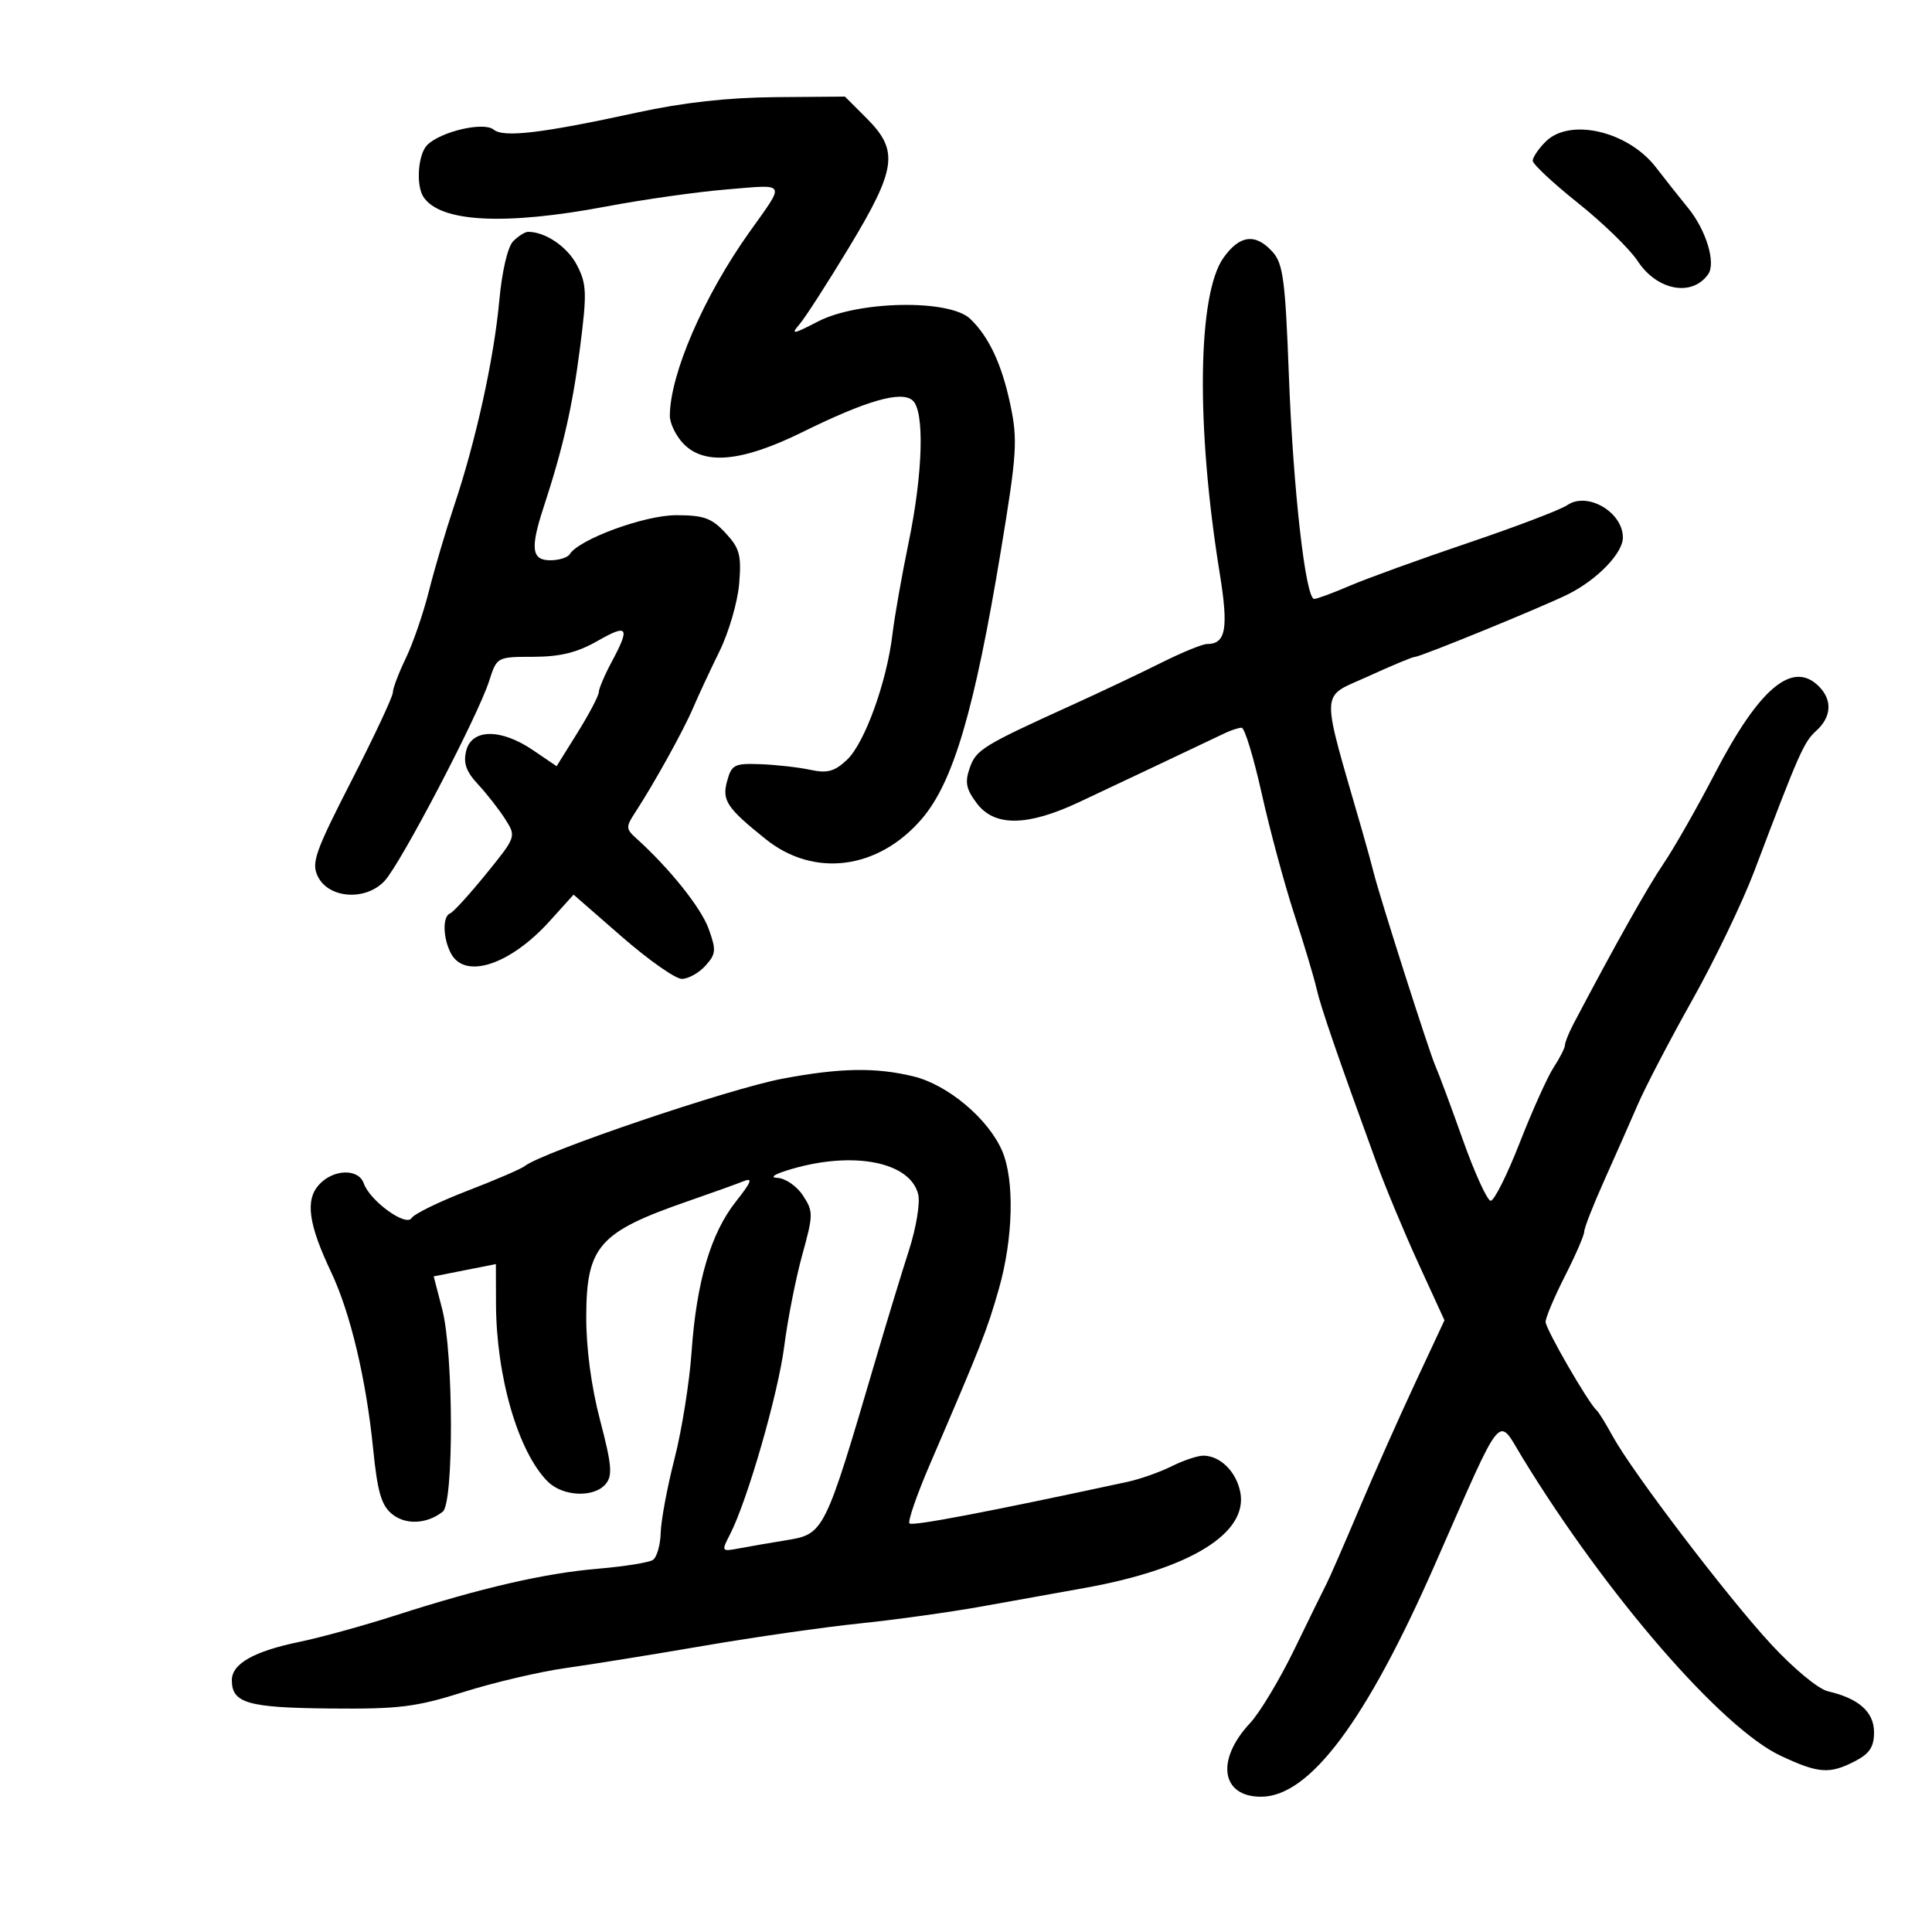 <svg xmlns="http://www.w3.org/2000/svg" width="300" height="300" viewBox="0 0 300 300" version="1.1">
	<path d="M 99 17.460 C 84.201 20.685, 78.190 21.403, 76.654 20.128 C 75.128 18.862, 68.445 20.412, 66.336 22.521 C 64.902 23.955, 64.560 28.795, 65.765 30.600 C 68.385 34.524, 78.419 35.036, 94.199 32.052 C 99.865 30.980, 108.279 29.792, 112.897 29.410 C 122.261 28.636, 121.998 28.140, 116.397 36 C 109.287 45.978, 104.049 58.057, 104.012 64.561 C 104.005 65.695, 104.918 67.608, 106.039 68.811 C 109.279 72.289, 115.171 71.746, 124.591 67.101 C 134.505 62.213, 139.881 60.656, 141.684 62.152 C 143.596 63.739, 143.334 73.424, 141.086 84.267 C 140.033 89.345, 138.905 95.750, 138.577 98.500 C 137.694 105.923, 134.259 115.408, 131.522 117.980 C 129.579 119.805, 128.471 120.106, 125.806 119.534 C 123.988 119.144, 120.511 118.752, 118.079 118.662 C 114.008 118.513, 113.597 118.726, 112.888 121.354 C 112.092 124.300, 112.886 125.481, 118.898 130.302 C 126.419 136.334, 136.394 135.030, 143.156 127.131 C 148.034 121.432, 151.319 110.281, 155.418 85.500 C 157.910 70.434, 158.046 68.316, 156.881 62.810 C 155.556 56.551, 153.547 52.263, 150.645 49.500 C 147.426 46.435, 133.232 46.692, 127 49.928 C 123.137 51.934, 122.730 51.998, 124.125 50.382 C 125.019 49.347, 128.506 43.933, 131.875 38.352 C 139.211 26.198, 139.594 23.394, 134.600 18.400 L 131.200 15 120.350 15.086 C 113.056 15.144, 106.059 15.922, 99 17.460 M 240 22 C 238.900 23.100, 238 24.431, 238 24.957 C 238 25.484, 241.168 28.442, 245.039 31.531 C 248.911 34.620, 253.073 38.668, 254.289 40.526 C 257.299 45.126, 262.757 46.145, 265.248 42.573 C 266.474 40.815, 264.927 35.723, 262.122 32.287 C 260.680 30.519, 258.443 27.694, 257.151 26.009 C 252.824 20.365, 243.755 18.245, 240 22 M 79.694 37.449 C 78.836 38.307, 77.952 42.080, 77.528 46.699 C 76.701 55.711, 73.896 68.456, 70.528 78.500 C 69.237 82.350, 67.474 88.318, 66.608 91.762 C 65.743 95.206, 64.127 99.903, 63.018 102.199 C 61.908 104.496, 61 106.897, 61 107.533 C 61 108.170, 58.116 114.325, 54.590 121.210 C 48.902 132.320, 48.314 133.998, 49.363 136.115 C 51.063 139.542, 56.790 139.920, 59.712 136.797 C 62.223 134.114, 74.194 111.227, 75.952 105.750 C 77.155 102.001, 77.157 102, 82.828 101.988 C 86.986 101.979, 89.634 101.327, 92.750 99.546 C 97.516 96.821, 97.888 97.350, 95 102.739 C 93.900 104.791, 92.990 106.927, 92.977 107.485 C 92.965 108.043, 91.487 110.857, 89.693 113.738 L 86.430 118.977 82.768 116.488 C 77.788 113.104, 73.255 113.138, 72.394 116.565 C 71.911 118.491, 72.372 119.799, 74.246 121.815 C 75.618 123.292, 77.514 125.719, 78.459 127.209 C 80.169 129.907, 80.157 129.943, 75.478 135.709 C 72.893 138.894, 70.379 141.650, 69.889 141.833 C 68.686 142.284, 68.765 145.693, 70.035 148.066 C 72.210 152.129, 79.216 149.824, 85.359 143.025 L 89.067 138.920 96.565 145.460 C 100.690 149.057, 104.880 152, 105.877 152 C 106.874 152, 108.519 151.084, 109.533 149.964 C 111.187 148.135, 111.239 147.548, 110.035 144.214 C 108.854 140.940, 103.938 134.803, 98.770 130.148 C 97.197 128.731, 97.179 128.376, 98.571 126.251 C 101.484 121.805, 106.101 113.487, 107.591 110 C 108.413 108.075, 110.271 104.086, 111.720 101.135 C 113.169 98.185, 114.545 93.460, 114.778 90.635 C 115.145 86.190, 114.858 85.130, 112.648 82.750 C 110.506 80.442, 109.274 80, 104.986 80 C 100.082 80, 89.899 83.736, 88.461 86.063 C 88.143 86.578, 86.784 87, 85.441 87 C 82.548 87, 82.315 85.158, 84.405 78.785 C 87.428 69.565, 88.899 63.120, 90.068 53.977 C 91.156 45.473, 91.105 44.104, 89.595 41.184 C 88.119 38.330, 84.709 36, 82.006 36 C 81.531 36, 80.491 36.652, 79.694 37.449 M 189.985 40.021 C 185.944 45.696, 185.697 66.178, 189.395 89 C 190.786 97.587, 190.359 100, 187.446 100 C 186.726 100, 183.518 101.311, 180.318 102.913 C 177.118 104.515, 170.900 107.461, 166.500 109.459 C 152.584 115.778, 151.575 116.399, 150.576 119.252 C 149.799 121.471, 150.015 122.537, 151.689 124.752 C 154.437 128.388, 159.529 128.327, 167.547 124.562 C 172.839 122.077, 185.523 116.077, 190.236 113.828 C 191.191 113.373, 192.348 113, 192.806 113 C 193.264 113, 194.668 117.612, 195.925 123.250 C 197.181 128.887, 199.458 137.325, 200.983 142 C 202.508 146.675, 204.059 151.850, 204.430 153.500 C 205.060 156.310, 207.677 163.914, 213.719 180.500 C 215.121 184.350, 218.075 191.440, 220.282 196.256 L 224.296 205.012 219.745 214.756 C 217.242 220.115, 213.311 228.956, 211.011 234.402 C 208.710 239.848, 206.453 245.023, 205.996 245.902 C 205.538 246.781, 203.297 251.351, 201.014 256.058 C 198.732 260.765, 195.621 265.948, 194.099 267.575 C 188.752 273.297, 189.613 279.005, 195.821 278.996 C 203.348 278.986, 212.102 267.301, 222.787 243 C 233.623 218.357, 232.423 219.826, 236.401 226.340 C 249.410 247.649, 267.326 268.333, 276.500 272.636 C 282.386 275.396, 284.094 275.520, 288.050 273.474 C 290.306 272.308, 291 271.254, 291 268.997 C 291 265.834, 288.640 263.733, 283.842 262.623 C 282.339 262.275, 278.480 259.076, 274.955 255.254 C 268.126 247.850, 253.433 228.543, 250.409 223 C 249.359 221.075, 248.245 219.275, 247.932 219 C 246.634 217.856, 240 206.365, 240 205.260 C 240 204.600, 241.350 201.403, 243 198.156 C 244.650 194.909, 246 191.796, 246 191.239 C 246 190.681, 247.385 187.137, 249.079 183.362 C 250.772 179.588, 253.130 174.250, 254.320 171.500 C 255.509 168.750, 259.316 161.453, 262.779 155.284 C 266.242 149.115, 270.572 140.115, 272.400 135.284 C 279.366 116.876, 280.095 115.224, 282.021 113.481 C 284.405 111.324, 284.559 108.702, 282.429 106.571 C 278.351 102.494, 273.183 106.826, 266.289 120.100 C 263.546 125.380, 259.958 131.680, 258.314 134.100 C 255.811 137.786, 250.697 146.889, 244.327 159 C 243.604 160.375, 243.010 161.853, 243.006 162.285 C 243.003 162.717, 242.218 164.263, 241.263 165.721 C 240.308 167.179, 237.933 172.450, 235.984 177.436 C 234.036 182.421, 232.005 186.480, 231.471 186.455 C 230.937 186.430, 228.987 182.155, 227.139 176.955 C 225.290 171.755, 223.372 166.600, 222.877 165.500 C 221.957 163.455, 214.188 139.116, 213.302 135.500 C 213.032 134.400, 212.229 131.475, 211.516 129 C 204.962 106.251, 204.870 108.495, 212.505 104.998 C 216.105 103.349, 219.346 102, 219.707 102 C 220.564 102, 239.615 94.208, 243.500 92.269 C 248.020 90.013, 252 85.892, 252 83.468 C 252 79.515, 246.471 76.294, 243.365 78.438 C 242.339 79.146, 235.425 81.780, 228 84.291 C 220.575 86.802, 212.325 89.789, 209.667 90.928 C 207.009 92.068, 204.490 93, 204.069 93 C 202.727 93, 200.805 76.060, 200.139 58.351 C 199.578 43.460, 199.243 40.926, 197.592 39.101 C 194.949 36.181, 192.509 36.476, 189.985 40.021 M 121.500 167.500 C 113.209 169.064, 84.273 178.874, 81.470 181.072 C 80.904 181.516, 76.885 183.248, 72.540 184.921 C 68.196 186.595, 64.314 188.491, 63.916 189.137 C 63.046 190.544, 57.451 186.488, 56.484 183.750 C 55.653 181.400, 51.739 181.526, 49.525 183.973 C 47.375 186.349, 47.896 190.104, 51.402 197.500 C 54.400 203.824, 56.848 214.103, 57.939 224.956 C 58.618 231.702, 59.215 233.756, 60.891 235.113 C 63.004 236.824, 66.281 236.665, 68.750 234.733 C 70.486 233.375, 70.428 210.085, 68.672 203.316 L 67.344 198.197 72.172 197.242 L 77 196.288 77.017 202.394 C 77.050 213.749, 80.449 225.449, 85.053 230.053 C 87.398 232.398, 92.257 232.600, 94.059 230.428 C 95.143 229.123, 94.994 227.448, 93.182 220.537 C 91.804 215.284, 91.012 209.322, 91.032 204.359 C 91.075 193.492, 93.024 191.297, 106.875 186.503 C 110.519 185.242, 114.374 183.857, 115.442 183.424 C 116.956 182.812, 116.698 183.506, 114.274 186.569 C 110.359 191.515, 108.145 199.038, 107.385 209.968 C 107.059 214.661, 105.869 222.100, 104.741 226.500 C 103.612 230.900, 102.647 236.075, 102.595 238 C 102.543 239.925, 101.992 241.829, 101.371 242.232 C 100.751 242.634, 96.926 243.245, 92.871 243.588 C 84.567 244.292, 74.738 246.556, 61.500 250.813 C 56.550 252.406, 49.800 254.266, 46.500 254.948 C 39.409 256.414, 36 258.346, 36 260.901 C 36 264.462, 38.465 265.174, 51.210 265.295 C 61.962 265.398, 64.564 265.077, 72 262.730 C 76.675 261.255, 83.801 259.583, 87.835 259.016 C 91.870 258.448, 101.545 256.888, 109.335 255.550 C 117.126 254.211, 128 252.653, 133.500 252.087 C 139 251.521, 147.550 250.330, 152.500 249.441 C 157.450 248.552, 164.650 247.257, 168.500 246.564 C 184.835 243.622, 193.859 238.044, 192.585 231.676 C 191.952 228.512, 189.508 226.084, 186.904 226.032 C 186.026 226.014, 183.801 226.751, 181.960 227.670 C 180.120 228.588, 177.013 229.684, 175.057 230.106 C 153.478 234.759, 141.676 237.010, 141.225 236.558 C 140.924 236.258, 142.374 232.072, 144.448 227.256 C 152.414 208.748, 153.247 206.630, 155.096 200.164 C 157.337 192.327, 157.558 183.233, 155.616 178.718 C 153.464 173.712, 147.161 168.424, 141.807 167.132 C 135.931 165.715, 130.443 165.814, 121.500 167.500 M 123 181.500 C 120.296 182.283, 119.389 182.843, 120.727 182.902 C 121.953 182.956, 123.728 184.182, 124.676 185.628 C 126.309 188.120, 126.303 188.597, 124.569 194.878 C 123.563 198.520, 122.310 204.875, 121.783 209 C 120.838 216.412, 116.079 232.941, 113.370 238.228 C 111.994 240.911, 112.017 240.947, 114.736 240.436 C 116.256 240.150, 119.525 239.585, 122 239.181 C 128.004 238.202, 128.004 238.201, 136.005 211 C 137.703 205.225, 140.011 197.651, 141.134 194.169 C 142.268 190.653, 142.908 186.770, 142.574 185.437 C 141.322 180.451, 132.645 178.706, 123 181.500" stroke="none" fill="black" fill-rule="evenodd"/>
</svg>